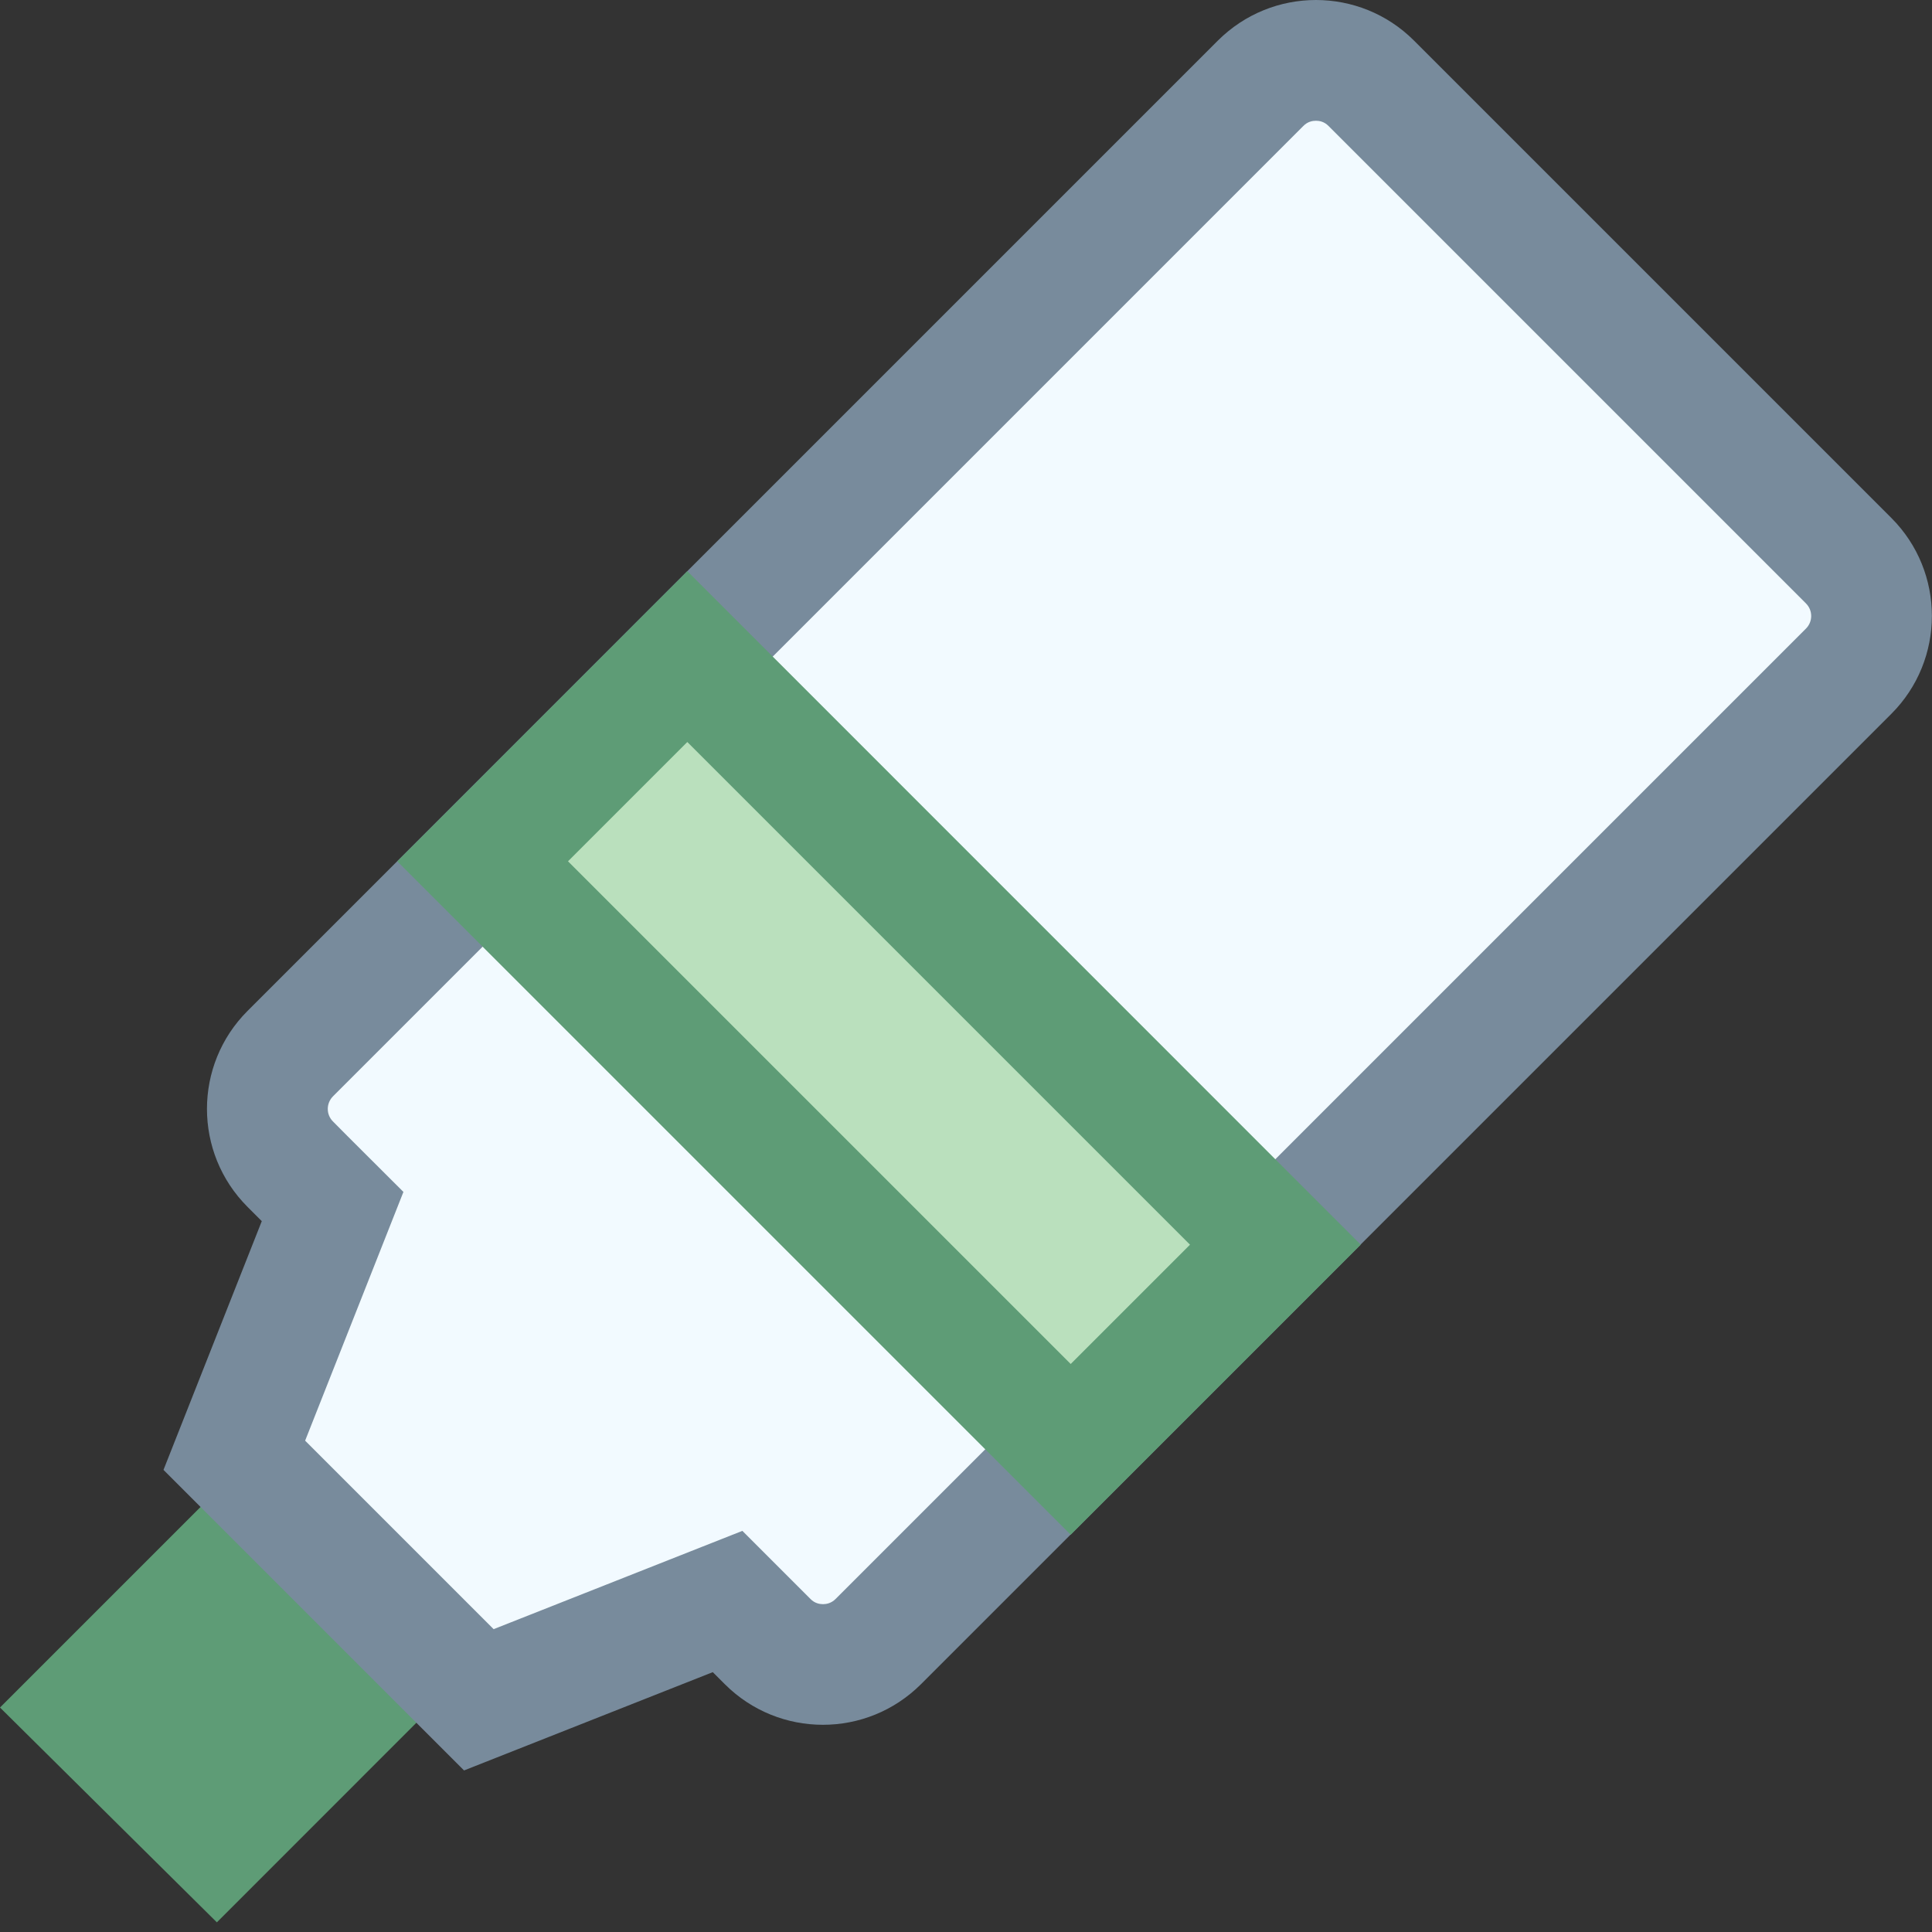 <?xml version="1.0" encoding="iso-8859-1"?><!-- Generator: Adobe Illustrator 19.2.1, SVG Export Plug-In . SVG Version: 6.00 Build 0)  --><svg xmlns="http://www.w3.org/2000/svg" xmlns:xlink="http://www.w3.org/1999/xlink" version="1.1" id="Layer_1" x="0px" y="0px" viewBox="0 0 16 16" style="enable-background:new 0 0 16 16;" xml:space="preserve" width="16" height="16">
<rect x="0" y="0" width="16" height="16" fill="#333333" stroke="none"/>
<g>
	<polygon style="fill:#5E9C76;" points="1.796,15.92 0,14.141 3.284,10.857 5.071,12.644  "/>
</g>
<g>
	<g>
		<path style="fill:#F2FAFF;" d="M1.94,12.053l0.814-2.061L2.404,9.642c-0.252-0.252-0.252-0.664,0-0.916l8.036-8.036    c0.123-0.122,0.285-0.19,0.458-0.19s0.335,0.068,0.458,0.19l3.955,3.955c0.122,0.123,0.19,0.285,0.19,0.458    s-0.068,0.335-0.19,0.458l-8.036,8.036c-0.123,0.123-0.285,0.19-0.458,0.19s-0.335-0.067-0.458-0.19l-0.333-0.333l-2.061,0.814    L1.94,12.053z"/>
	</g>
	<g>
		<path style="fill:#788B9C;" d="M10.898,1c0.028,0,0.069,0.007,0.104,0.043l3.954,3.954c0.058,0.058,0.058,0.151,0,0.209    l-8.036,8.036c-0.036,0.036-0.077,0.043-0.104,0.043c-0.028,0-0.069-0.007-0.104-0.043l-0.1-0.1l-0.464-0.464l-0.61,0.241    l-1.45,0.573l-1.561-1.561l0.573-1.45l0.241-0.61L2.876,9.407L2.758,9.288C2.7,9.231,2.7,9.137,2.758,9.079l8.036-8.036    C10.829,1.007,10.87,1,10.898,1 M10.898,0c-0.294,0-0.587,0.112-0.812,0.336L2.05,8.372c-0.448,0.448-0.448,1.175,0,1.623    l0.118,0.118l-0.814,2.06l2.489,2.489l2.06-0.814l0.1,0.1c0.224,0.224,0.518,0.336,0.812,0.336s0.587-0.112,0.812-0.336    l8.036-8.036c0.448-0.448,0.448-1.175,0-1.623L11.71,0.336C11.486,0.112,11.192,0,10.898,0L10.898,0z"/>
	</g>
</g>
<g>
	
		<rect x="6.081" y="5.276" transform="matrix(0.707 -0.707 0.707 0.707 -4.034 7.703)" style="fill:#BAE0BD;" width="2.397" height="6.888"/>
	<g>
		<path style="fill:#5E9C76;" d="M5.692,6.145l4.163,4.163l-0.988,0.988L4.704,7.133L5.692,6.145 M5.692,4.73L3.29,7.133    l5.577,5.577l2.402-2.402L5.692,4.73L5.692,4.73z"/>
	</g>
</g>
</svg>